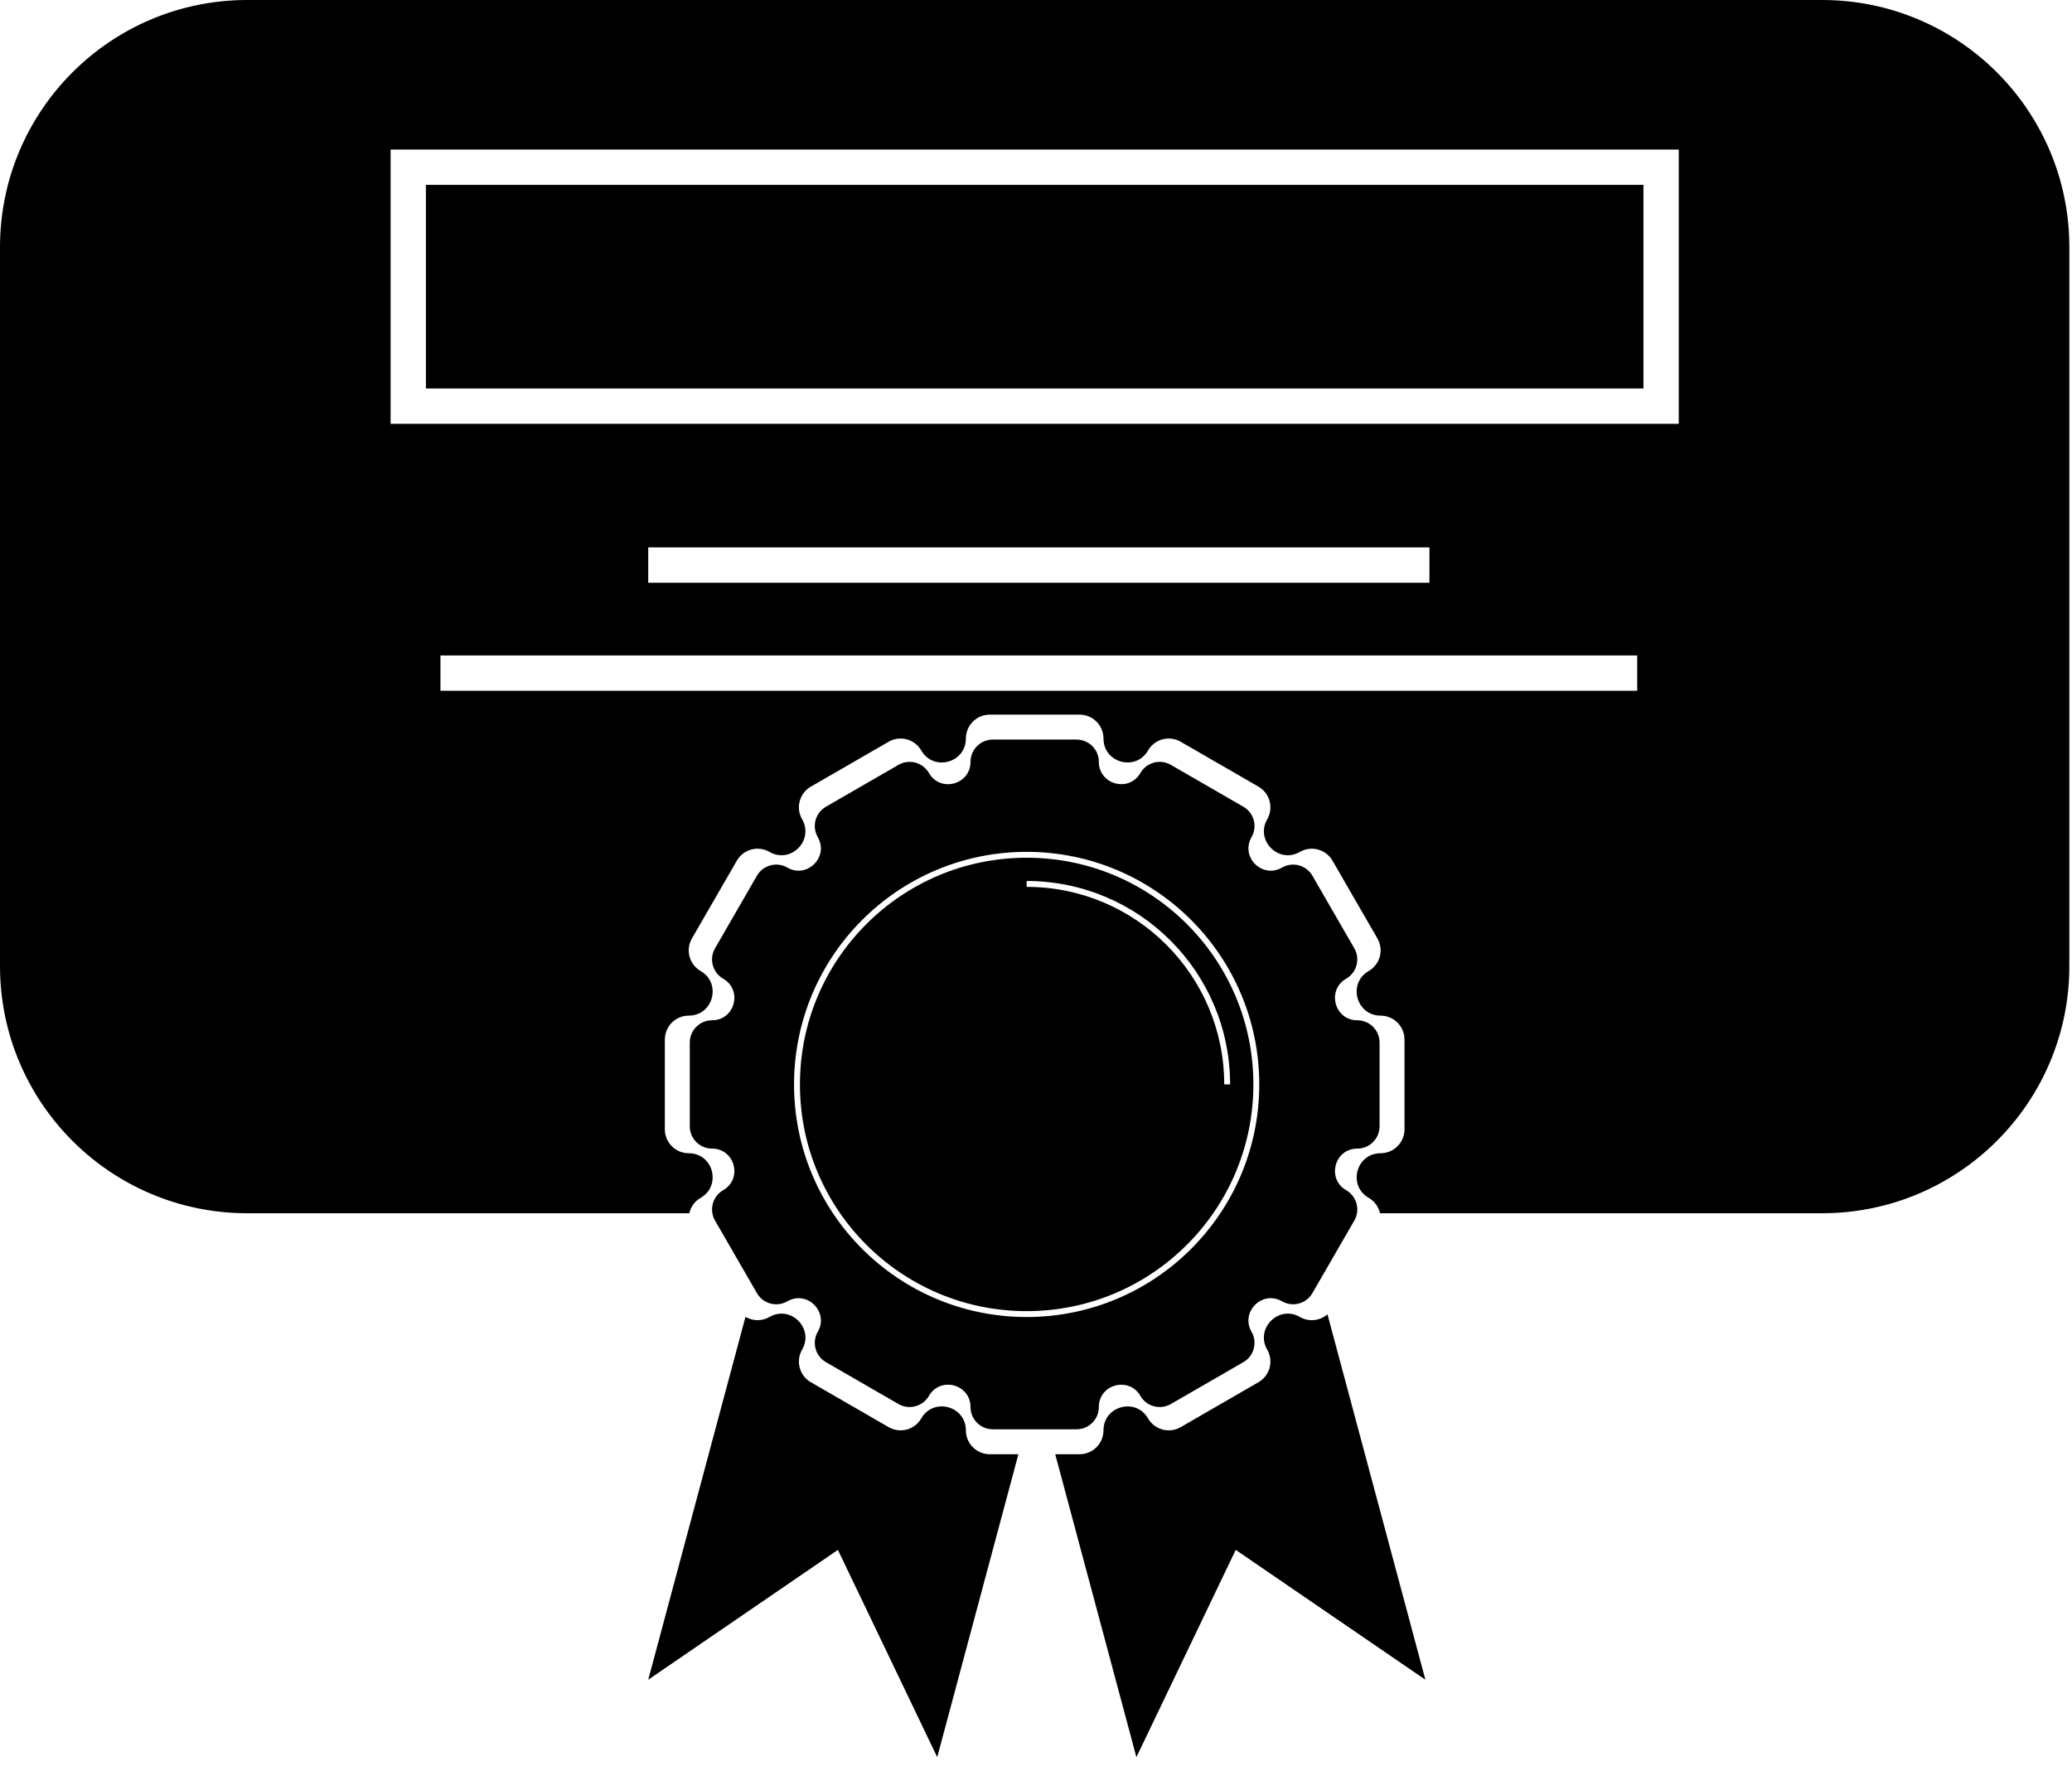 <svg width="176" height="150" viewBox="0 0 176 150" fill="none" xmlns="http://www.w3.org/2000/svg">
<path fill-rule="evenodd" clip-rule="evenodd" d="M21 0C9.402 0 0 9.402 0 21V82.065C0 93.663 9.402 103.065 21 103.065H58.552C58.673 102.532 59.007 102.049 59.517 101.754C61.315 100.716 60.579 97.967 58.503 97.967C57.383 97.967 56.474 97.059 56.474 95.938V88.308C56.474 87.187 57.382 86.278 58.503 86.278C60.579 86.278 61.315 83.53 59.517 82.492C58.547 81.932 58.214 80.691 58.774 79.721L62.59 73.112C63.15 72.142 64.391 71.809 65.361 72.369C67.159 73.407 69.17 71.395 68.132 69.598C67.572 68.628 67.904 67.387 68.875 66.827L75.483 63.011C76.454 62.451 77.695 62.784 78.255 63.755C79.294 65.553 82.043 64.816 82.043 62.739C82.043 61.618 82.952 60.709 84.073 60.709H91.703C92.824 60.709 93.732 61.618 93.732 62.738C93.732 64.814 96.48 65.551 97.518 63.753C98.078 62.783 99.319 62.45 100.289 63.011L106.898 66.826C107.868 67.386 108.201 68.627 107.64 69.598C106.602 71.396 108.615 73.408 110.412 72.37C111.383 71.809 112.624 72.142 113.185 73.112L117 79.721C117.56 80.691 117.228 81.932 116.257 82.492C114.459 83.53 115.196 86.279 117.272 86.279C118.393 86.279 119.301 87.187 119.301 88.308V95.938C119.301 97.059 118.393 97.967 117.272 97.967C115.196 97.967 114.459 100.716 116.257 101.754C116.768 102.049 117.102 102.532 117.222 103.065H154.775C166.373 103.065 175.775 93.663 175.775 82.065V21C175.775 9.402 166.373 0 154.775 0H21ZM112.758 111.652C112.123 112.204 111.182 112.321 110.412 111.877C108.614 110.838 106.601 112.851 107.639 114.649C108.2 115.62 107.867 116.861 106.897 117.421L100.288 121.237C99.318 121.797 98.077 121.465 97.517 120.494C96.48 118.697 93.732 119.433 93.732 121.508C93.732 122.629 92.824 123.537 91.704 123.537H89.633L96.528 149.271L104.965 131.663L121.076 142.693L112.758 111.652ZM86.505 123.537H84.073C82.952 123.537 82.043 122.628 82.043 121.507C82.043 119.431 79.294 118.695 78.256 120.493C77.696 121.464 76.454 121.796 75.484 121.236L68.876 117.421C67.905 116.861 67.573 115.62 68.133 114.649C69.171 112.851 67.159 110.839 65.362 111.877C64.707 112.255 63.93 112.227 63.321 111.871L55.062 142.694L71.173 131.663L79.61 149.271L86.505 123.537ZM36.178 15.706H139.597V33.002H36.178V15.706ZM33.178 12.706H36.178H139.597H142.597V15.706V33.002V36.002H139.597H36.178H33.178V33.002V15.706V12.706ZM121.419 49.503H55.062V46.503H121.419V49.503ZM37.414 58.68H139.067V55.68H37.414V58.68ZM91.446 62.827C92.491 62.827 93.338 63.675 93.338 64.72C93.338 66.655 95.901 67.342 96.868 65.666C97.391 64.761 98.548 64.451 99.453 64.974L105.616 68.532C106.521 69.054 106.831 70.212 106.309 71.117C105.341 72.794 107.217 74.67 108.894 73.702C109.799 73.179 110.957 73.489 111.479 74.394L115.037 80.557C115.56 81.462 115.25 82.619 114.345 83.142C112.668 84.11 113.355 86.673 115.291 86.673C116.336 86.673 117.184 87.52 117.184 88.565V95.681C117.184 96.726 116.336 97.574 115.291 97.574C113.355 97.574 112.668 100.137 114.344 101.105C115.25 101.628 115.56 102.785 115.037 103.69L111.479 109.852C110.957 110.758 109.799 111.068 108.894 110.545C107.217 109.577 105.34 111.454 106.308 113.131C106.831 114.036 106.52 115.194 105.615 115.716L99.452 119.274C98.547 119.797 97.39 119.487 96.868 118.582C95.9 116.906 93.338 117.592 93.338 119.528C93.338 120.572 92.491 121.419 91.447 121.419H84.33C83.285 121.419 82.437 120.572 82.437 119.527C82.437 117.59 79.874 116.904 78.905 118.581C78.383 119.486 77.225 119.796 76.32 119.274L70.157 115.716C69.252 115.193 68.942 114.036 69.465 113.131C70.433 111.454 68.557 109.578 66.88 110.546C65.975 111.068 64.818 110.758 64.295 109.853L60.737 103.69C60.215 102.785 60.525 101.628 61.43 101.105C63.107 100.137 62.42 97.574 60.484 97.574C59.439 97.574 58.592 96.727 58.592 95.681V88.565C58.592 87.52 59.439 86.673 60.484 86.673C62.42 86.673 63.106 84.11 61.43 83.142C60.525 82.62 60.215 81.462 60.737 80.557L64.295 74.394C64.818 73.489 65.975 73.179 66.88 73.701C68.556 74.669 70.432 72.793 69.464 71.117C68.942 70.212 69.251 69.055 70.156 68.532L76.319 64.974C77.224 64.452 78.382 64.762 78.905 65.667C79.873 67.345 82.437 66.657 82.437 64.721C82.437 63.675 83.285 62.827 84.331 62.827H91.446ZM87.206 75.341C96.475 75.341 103.988 82.854 103.988 92.123H104.488C104.488 82.578 96.751 74.841 87.206 74.841V75.341ZM87.206 111.381C97.842 111.381 106.464 102.759 106.464 92.123C106.464 81.487 97.842 72.865 87.206 72.865C76.57 72.865 67.948 81.487 67.948 92.123C67.948 102.759 76.57 111.381 87.206 111.381ZM87.206 111.881C98.118 111.881 106.964 103.035 106.964 92.123C106.964 81.211 98.118 72.365 87.206 72.365C76.294 72.365 67.448 81.211 67.448 92.123C67.448 103.035 76.294 111.881 87.206 111.881Z" fill="black"/>
</svg>
